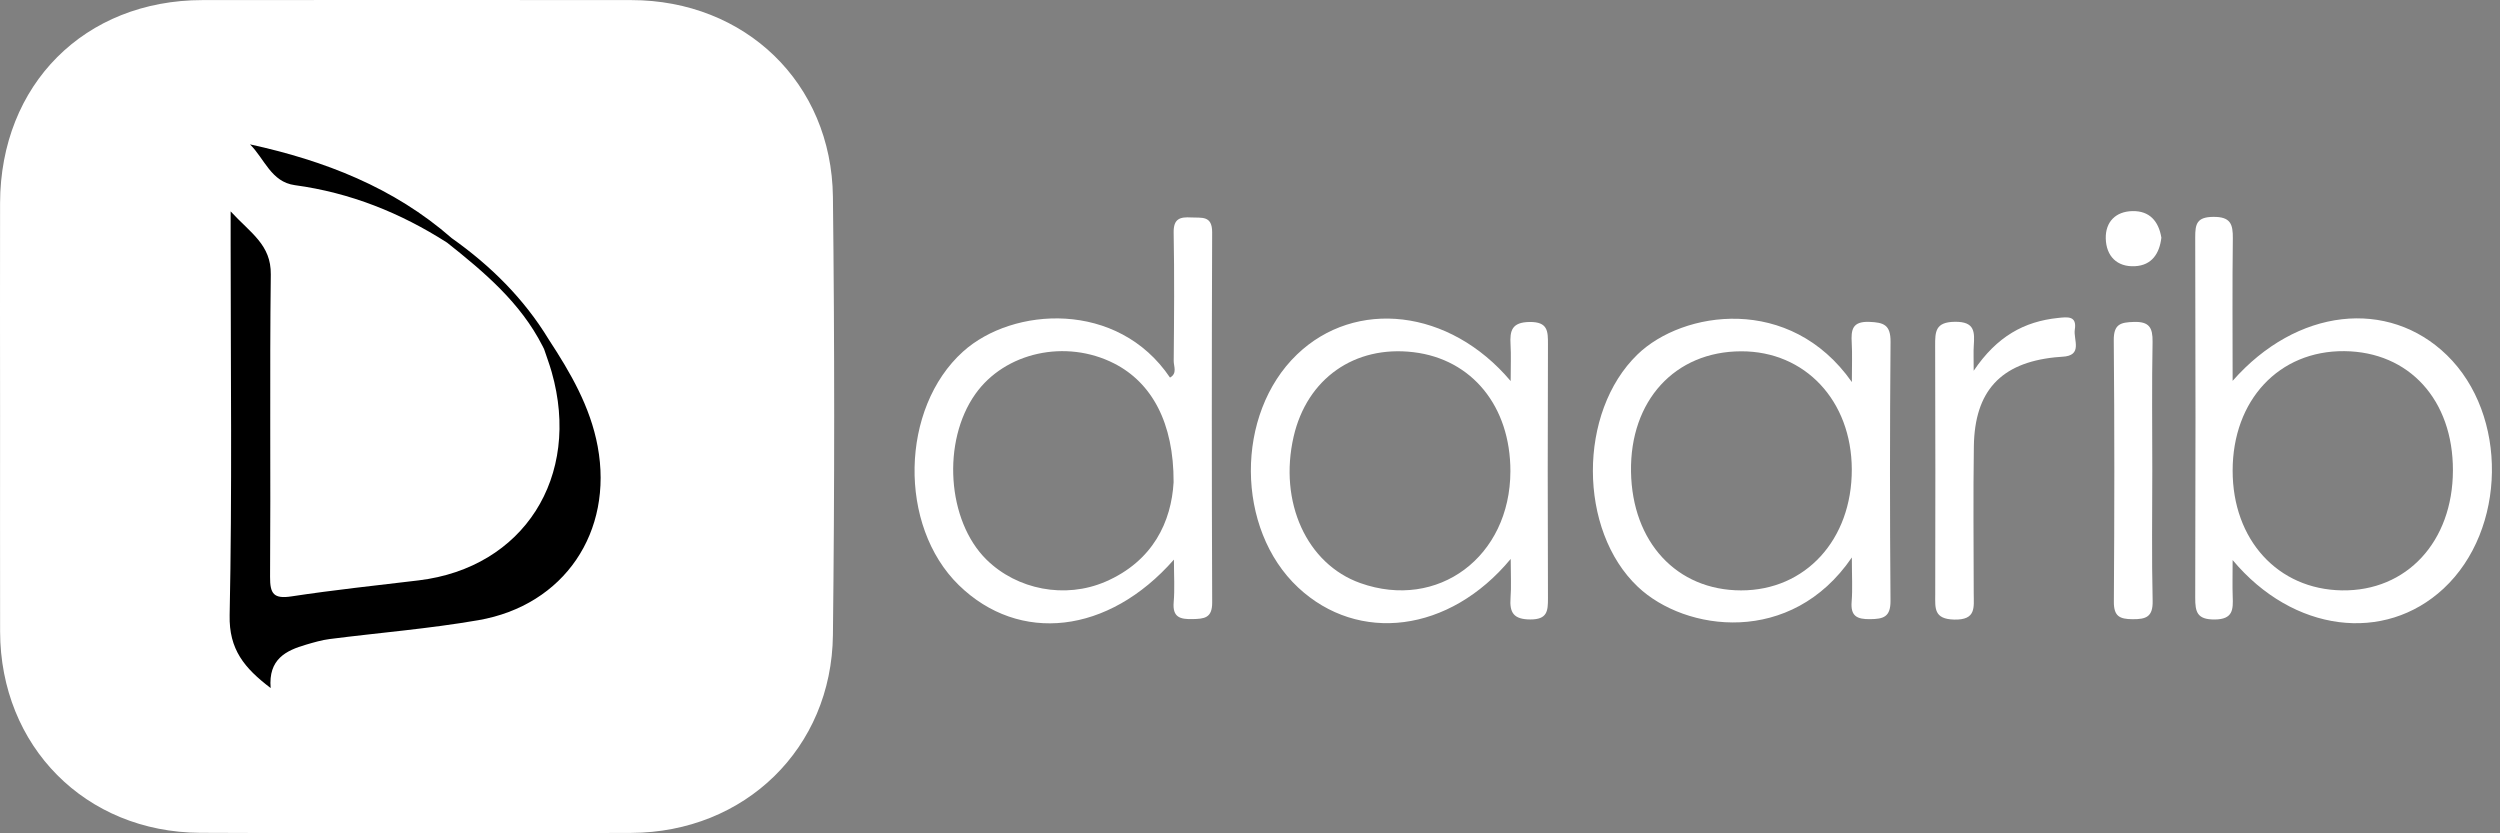 <svg width="180" height="60" viewBox="0 0 180 60" fill="none" xmlns="http://www.w3.org/2000/svg">
<rect x="0" y="0" width="180" height="60" fill="#808080" stroke="none"/>
<g clip-path="url(#clip0_2404_9940)">
<path d="M0.005 29.96C0.005 24.847 -0.008 19.734 0.005 14.622C0.03 6.085 6.088 0.013 14.582 0.006C24.869 -0.003 35.157 -0.003 45.444 0.006C53.65 0.013 59.875 5.965 59.97 14.177C60.092 24.692 60.092 35.207 59.97 45.724C59.882 53.878 53.63 59.935 45.446 59.969C35.101 60.011 24.755 60.009 14.41 59.962C6.139 59.921 0.027 53.73 0.007 45.473C-0.003 40.301 0.006 35.133 0.005 29.96Z" fill="white"/>
<path d="M87.275 16.726C87.279 15.495 86.515 15.699 85.773 15.657C84.968 15.61 84.483 15.734 84.503 16.753C84.561 19.83 84.535 22.909 84.507 25.986C84.503 26.373 84.78 26.886 84.24 27.186C80.48 21.603 72.924 22.085 69.339 25.314C64.827 29.379 64.647 37.854 69.04 42.135C73.382 46.366 79.8 45.673 84.523 40.291C84.523 41.439 84.588 42.405 84.505 43.359C84.412 44.451 84.971 44.594 85.863 44.575C86.71 44.556 87.282 44.504 87.277 43.382C87.242 34.496 87.241 25.61 87.275 16.726ZM79.577 41.887C76.693 43.13 73.233 42.463 71.027 40.293C68.188 37.496 67.804 31.788 70.226 28.369C72.359 25.36 76.738 24.396 80.22 26.17C82.931 27.552 84.517 30.442 84.499 34.721C84.34 37.533 83.04 40.395 79.578 41.889L79.577 41.887Z" fill="white"/>
<path d="M176.175 25.57C171.954 21.469 165.367 22.166 160.749 27.422C160.749 23.85 160.722 20.509 160.764 17.17C160.776 16.13 160.598 15.602 159.35 15.615C158.171 15.628 158.054 16.122 158.056 17.081C158.082 25.732 158.082 34.382 158.056 43.032C158.053 44.058 158.184 44.607 159.445 44.604C160.797 44.599 160.789 43.87 160.754 42.935C160.728 42.187 160.749 41.439 160.749 40.324C165.118 45.55 171.695 46.325 175.941 42.374C180.48 38.147 180.596 29.866 176.175 25.57ZM168.616 42.507C164 42.434 160.746 38.865 160.75 33.882C160.754 28.809 164.088 25.241 168.788 25.283C173.459 25.324 176.624 28.801 176.61 33.876C176.597 38.999 173.28 42.58 168.616 42.507Z" fill="white"/>
<path d="M136.119 24.618C136.131 23.388 135.634 23.214 134.581 23.175C133.357 23.13 133.272 23.752 133.324 24.679C133.371 25.5 133.334 26.326 133.334 27.507C128.882 21.17 121.159 22.369 117.904 25.517C113.604 29.673 113.62 38.183 117.93 42.255C121.343 45.481 128.966 46.536 133.333 40.137C133.333 41.499 133.392 42.416 133.318 43.323C133.232 44.365 133.705 44.59 134.643 44.58C135.6 44.569 136.126 44.429 136.116 43.26C136.066 37.046 136.067 30.832 136.119 24.618ZM125.354 42.508C120.725 42.502 117.512 39.034 117.433 33.958C117.353 28.844 120.592 25.305 125.362 25.294C129.971 25.282 133.317 28.855 133.329 33.799C133.342 38.858 129.995 42.513 125.354 42.508Z" fill="white"/>
<path d="M111.453 43.084C111.431 36.991 111.431 30.899 111.453 24.806C111.456 23.855 111.458 23.164 110.127 23.183C108.851 23.201 108.7 23.805 108.759 24.806C108.805 25.584 108.768 26.365 108.768 27.437C104.362 22.211 97.588 21.49 93.387 25.52C88.92 29.806 88.961 38.095 93.471 42.306C97.797 46.345 104.352 45.575 108.771 40.243C108.771 41.428 108.821 42.238 108.759 43.039C108.677 44.112 108.98 44.599 110.189 44.601C111.398 44.603 111.457 44.006 111.453 43.084ZM97.941 41.981C94.084 40.609 92.056 36.149 93.143 31.43C94.105 27.26 97.53 24.849 101.772 25.358C105.986 25.863 108.752 29.259 108.749 33.921C108.741 40.087 103.535 43.971 97.94 41.981H97.941Z" fill="white"/>
<path d="M142.105 26.695C143.788 24.205 145.748 23.148 148.173 22.893C148.864 22.82 149.549 22.72 149.386 23.731C149.27 24.445 150.006 25.62 148.47 25.686C148.296 25.693 148.123 25.71 147.95 25.728C144.054 26.14 142.178 28.154 142.118 32.125C142.066 35.66 142.101 39.196 142.108 42.731C142.108 43.719 142.308 44.651 140.694 44.61C139.231 44.572 139.333 43.785 139.337 42.813C139.351 36.843 139.349 30.874 139.331 24.905C139.326 23.872 139.344 23.189 140.745 23.169C142.209 23.147 142.173 23.917 142.111 24.905C142.084 25.305 142.105 25.71 142.105 26.695Z" fill="white"/>
<path d="M154.965 33.85C154.965 36.987 154.917 40.125 154.99 43.26C155.017 44.417 154.519 44.591 153.54 44.583C152.617 44.575 152.192 44.377 152.198 43.326C152.24 37.053 152.248 30.78 152.191 24.506C152.181 23.337 152.676 23.207 153.64 23.179C154.746 23.146 155.001 23.589 154.985 24.613C154.927 27.692 154.965 30.772 154.965 33.85Z" fill="white"/>
<path d="M155.619 17.112C155.486 18.244 154.939 19.102 153.72 19.166C152.416 19.236 151.647 18.433 151.615 17.176C151.585 15.977 152.328 15.222 153.543 15.199C154.758 15.177 155.419 15.912 155.619 17.112Z" fill="white"/>
<path d="M43.032 32.137C42.501 29.282 41.074 26.832 39.512 24.446C37.722 21.499 35.327 19.131 32.528 17.149C28.344 13.488 23.355 11.565 18 10.394C19.047 11.431 19.519 13.1 21.231 13.332C25.206 13.871 28.829 15.319 32.191 17.47C34.87 19.597 37.475 21.791 39.062 24.911C39.094 24.989 39.132 25.065 39.175 25.137C39.358 25.686 39.563 26.229 39.721 26.785C41.873 34.346 37.697 40.877 30.143 41.787C27.09 42.153 24.029 42.477 20.991 42.939C19.708 43.135 19.436 42.757 19.445 41.532C19.495 34.275 19.411 27.016 19.497 19.76C19.523 17.618 18.052 16.793 16.606 15.22V17.645C16.606 26.528 16.718 35.413 16.534 44.293C16.482 46.76 17.586 48.094 19.487 49.539C19.314 47.459 20.583 46.839 22.044 46.413C22.6 46.251 23.163 46.084 23.734 46.011C27.301 45.555 30.896 45.268 34.435 44.655C40.627 43.585 44.177 38.301 43.032 32.137Z" fill="black"/>
</g>
<defs>
<clipPath id="clip0_2404_9940">
<rect width="179.419" height="60" fill="white"/>
</clipPath>
</defs>
</svg>
